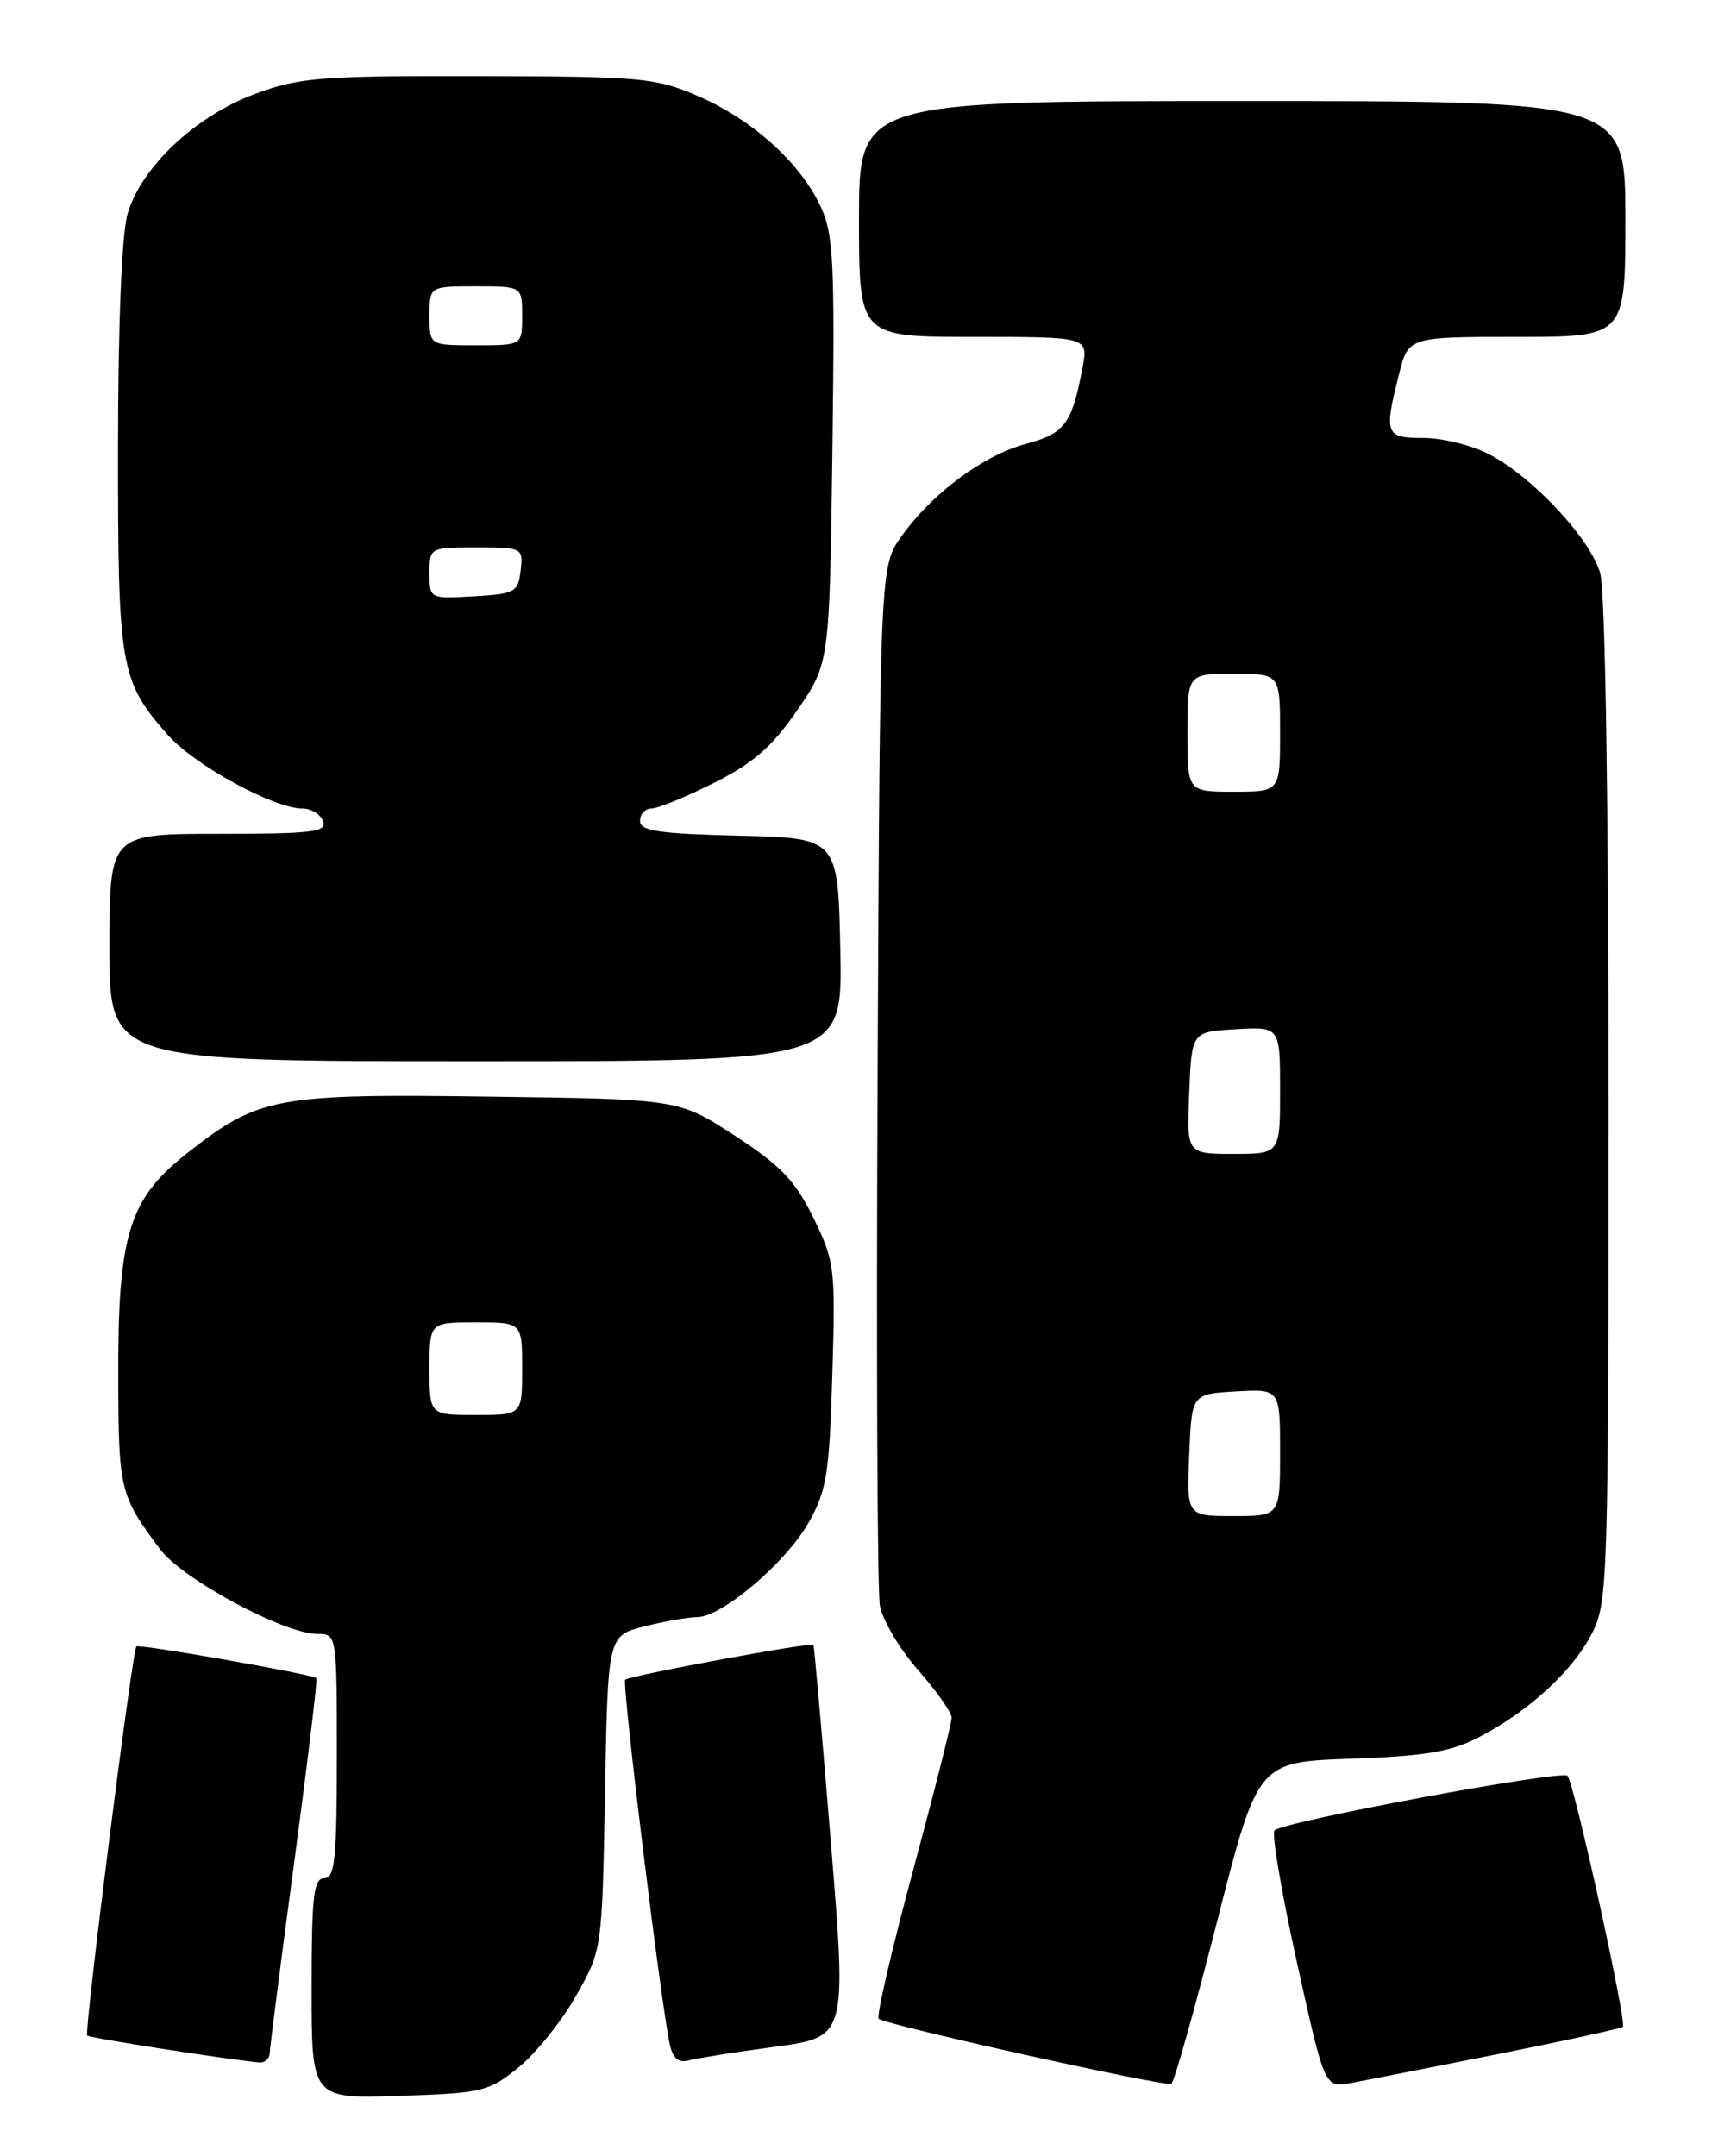<?xml version="1.0" encoding="UTF-8" standalone="no"?>
<!DOCTYPE svg PUBLIC "-//W3C//DTD SVG 1.1//EN" "http://www.w3.org/Graphics/SVG/1.1/DTD/svg11.dtd" >
<svg xmlns="http://www.w3.org/2000/svg" xmlns:xlink="http://www.w3.org/1999/xlink" version="1.1" viewBox="0 0 204 256">
 <g >
 <path fill="currentColor"
d=" M 61.55 245.48 C 63.61 243.81 66.69 239.99 68.39 236.98 C 71.50 231.50 71.50 231.50 71.84 212.85 C 72.18 194.19 72.18 194.19 76.53 193.10 C 78.93 192.49 81.74 192.00 82.78 192.00 C 85.70 192.00 93.34 185.52 96.02 180.77 C 98.16 176.99 98.48 174.98 98.83 163.25 C 99.22 150.55 99.12 149.77 96.59 144.60 C 94.44 140.20 92.72 138.40 87.28 134.85 C 80.60 130.50 80.60 130.50 58.09 130.20 C 32.67 129.85 30.69 130.23 22.09 137.02 C 15.30 142.39 13.99 146.68 14.04 163.43 C 14.07 176.93 14.22 177.53 19.00 183.93 C 21.68 187.51 33.75 194.00 37.72 194.00 C 39.99 194.00 40.00 194.08 40.00 208.50 C 40.00 220.72 39.76 223.00 38.50 223.00 C 37.24 223.00 37.00 225.12 37.00 236.09 C 37.00 249.18 37.00 249.18 47.41 248.84 C 57.27 248.52 58.02 248.34 61.55 245.48 Z  M 144.52 228.14 C 149.35 209.20 149.35 209.20 160.42 208.81 C 169.40 208.49 172.30 207.99 175.72 206.20 C 181.64 203.10 186.78 198.35 189.06 193.88 C 190.92 190.24 191.00 187.51 191.00 130.78 C 191.00 94.75 190.61 70.14 190.01 68.04 C 188.83 63.93 181.96 56.59 176.79 53.92 C 174.75 52.86 171.26 52.00 169.04 52.00 C 164.49 52.00 164.32 51.57 166.12 44.44 C 167.24 40.00 167.24 40.00 180.12 40.00 C 193.00 40.00 193.00 40.00 193.00 26.00 C 193.00 12.00 193.00 12.00 147.50 12.00 C 102.00 12.00 102.00 12.00 102.00 26.00 C 102.00 40.00 102.00 40.00 115.61 40.00 C 129.22 40.00 129.22 40.00 128.55 43.61 C 127.28 50.34 126.45 51.46 121.83 52.70 C 116.75 54.06 110.69 58.56 107.04 63.68 C 104.50 67.25 104.50 67.25 104.21 127.38 C 104.05 160.44 104.17 188.91 104.48 190.64 C 104.79 192.36 106.84 195.81 109.02 198.29 C 111.21 200.77 113.00 203.32 113.00 203.95 C 113.00 204.58 110.93 212.76 108.41 222.12 C 105.88 231.49 104.05 239.39 104.34 239.68 C 105.06 240.40 138.36 247.80 139.09 247.40 C 139.42 247.22 141.86 238.56 144.52 228.14 Z  M 177.92 243.87 C 185.85 242.29 192.50 240.83 192.70 240.64 C 193.19 240.14 186.91 211.66 186.13 210.84 C 185.43 210.11 152.40 216.26 151.34 217.32 C 150.98 217.69 152.17 224.71 153.99 232.94 C 157.29 247.89 157.29 247.89 160.40 247.32 C 162.10 247.00 169.99 245.45 177.92 243.87 Z  M 32.03 243.75 C 32.05 243.06 33.36 232.82 34.95 221.00 C 36.53 209.18 37.71 199.38 37.57 199.24 C 37.12 198.79 16.51 195.16 16.19 195.48 C 15.71 195.96 9.97 241.31 10.35 241.68 C 10.62 241.96 26.61 244.46 30.75 244.87 C 31.44 244.94 32.01 244.44 32.03 243.75 Z  M 92.02 243.01 C 100.55 241.86 100.55 241.86 98.65 218.68 C 97.61 205.93 96.68 195.40 96.59 195.29 C 96.31 194.95 74.71 198.95 74.24 199.43 C 73.82 199.85 78.52 238.24 79.55 242.81 C 79.91 244.40 80.60 244.96 81.78 244.63 C 82.73 244.37 87.34 243.64 92.02 243.01 Z  M 99.78 112.75 C 99.50 99.50 99.50 99.50 87.75 99.22 C 78.21 98.99 76.00 98.66 76.00 97.47 C 76.00 96.66 76.60 96.00 77.34 96.00 C 78.08 96.00 81.41 94.64 84.74 92.97 C 89.44 90.62 91.65 88.70 94.65 84.35 C 98.50 78.76 98.50 78.76 98.84 53.47 C 99.14 30.83 98.99 27.78 97.39 24.41 C 94.94 19.24 89.26 14.16 82.87 11.40 C 77.84 9.23 76.18 9.08 56.79 9.04 C 38.00 9.00 35.54 9.20 30.29 11.15 C 23.15 13.80 16.67 19.93 15.12 25.50 C 14.45 27.91 14.01 38.95 14.01 53.28 C 14.00 79.26 14.27 80.82 19.88 87.21 C 23.04 90.82 32.50 96.00 35.92 96.00 C 36.95 96.00 38.05 96.67 38.36 97.50 C 38.86 98.79 37.09 99.00 25.97 99.00 C 13.00 99.00 13.00 99.00 13.00 112.50 C 13.00 126.00 13.00 126.00 56.53 126.00 C 100.06 126.00 100.06 126.00 99.78 112.75 Z  M 51.00 162.50 C 51.00 157.00 51.00 157.00 56.50 157.00 C 62.00 157.00 62.00 157.00 62.00 162.50 C 62.00 168.00 62.00 168.00 56.50 168.00 C 51.00 168.00 51.00 168.00 51.00 162.50 Z  M 141.21 172.75 C 141.50 165.50 141.50 165.50 146.75 165.20 C 152.00 164.90 152.00 164.90 152.00 172.45 C 152.00 180.00 152.00 180.00 146.46 180.00 C 140.91 180.00 140.91 180.00 141.21 172.75 Z  M 141.21 129.75 C 141.50 122.50 141.50 122.50 146.75 122.20 C 152.00 121.90 152.00 121.90 152.00 129.45 C 152.00 137.00 152.00 137.00 146.46 137.00 C 140.91 137.00 140.91 137.00 141.21 129.75 Z  M 141.00 87.00 C 141.00 80.00 141.00 80.00 146.50 80.00 C 152.00 80.00 152.00 80.00 152.00 87.00 C 152.00 94.00 152.00 94.00 146.50 94.00 C 141.00 94.00 141.00 94.00 141.00 87.00 Z  M 51.00 68.05 C 51.00 65.01 51.03 65.00 56.57 65.00 C 62.05 65.00 62.13 65.04 61.82 67.75 C 61.52 70.31 61.15 70.52 56.25 70.80 C 51.00 71.10 51.00 71.10 51.00 68.05 Z  M 51.00 37.50 C 51.00 34.00 51.00 34.00 56.50 34.00 C 62.00 34.00 62.00 34.00 62.00 37.50 C 62.00 41.00 62.00 41.00 56.50 41.00 C 51.00 41.00 51.00 41.00 51.00 37.50 Z "/>
</g>
</svg>